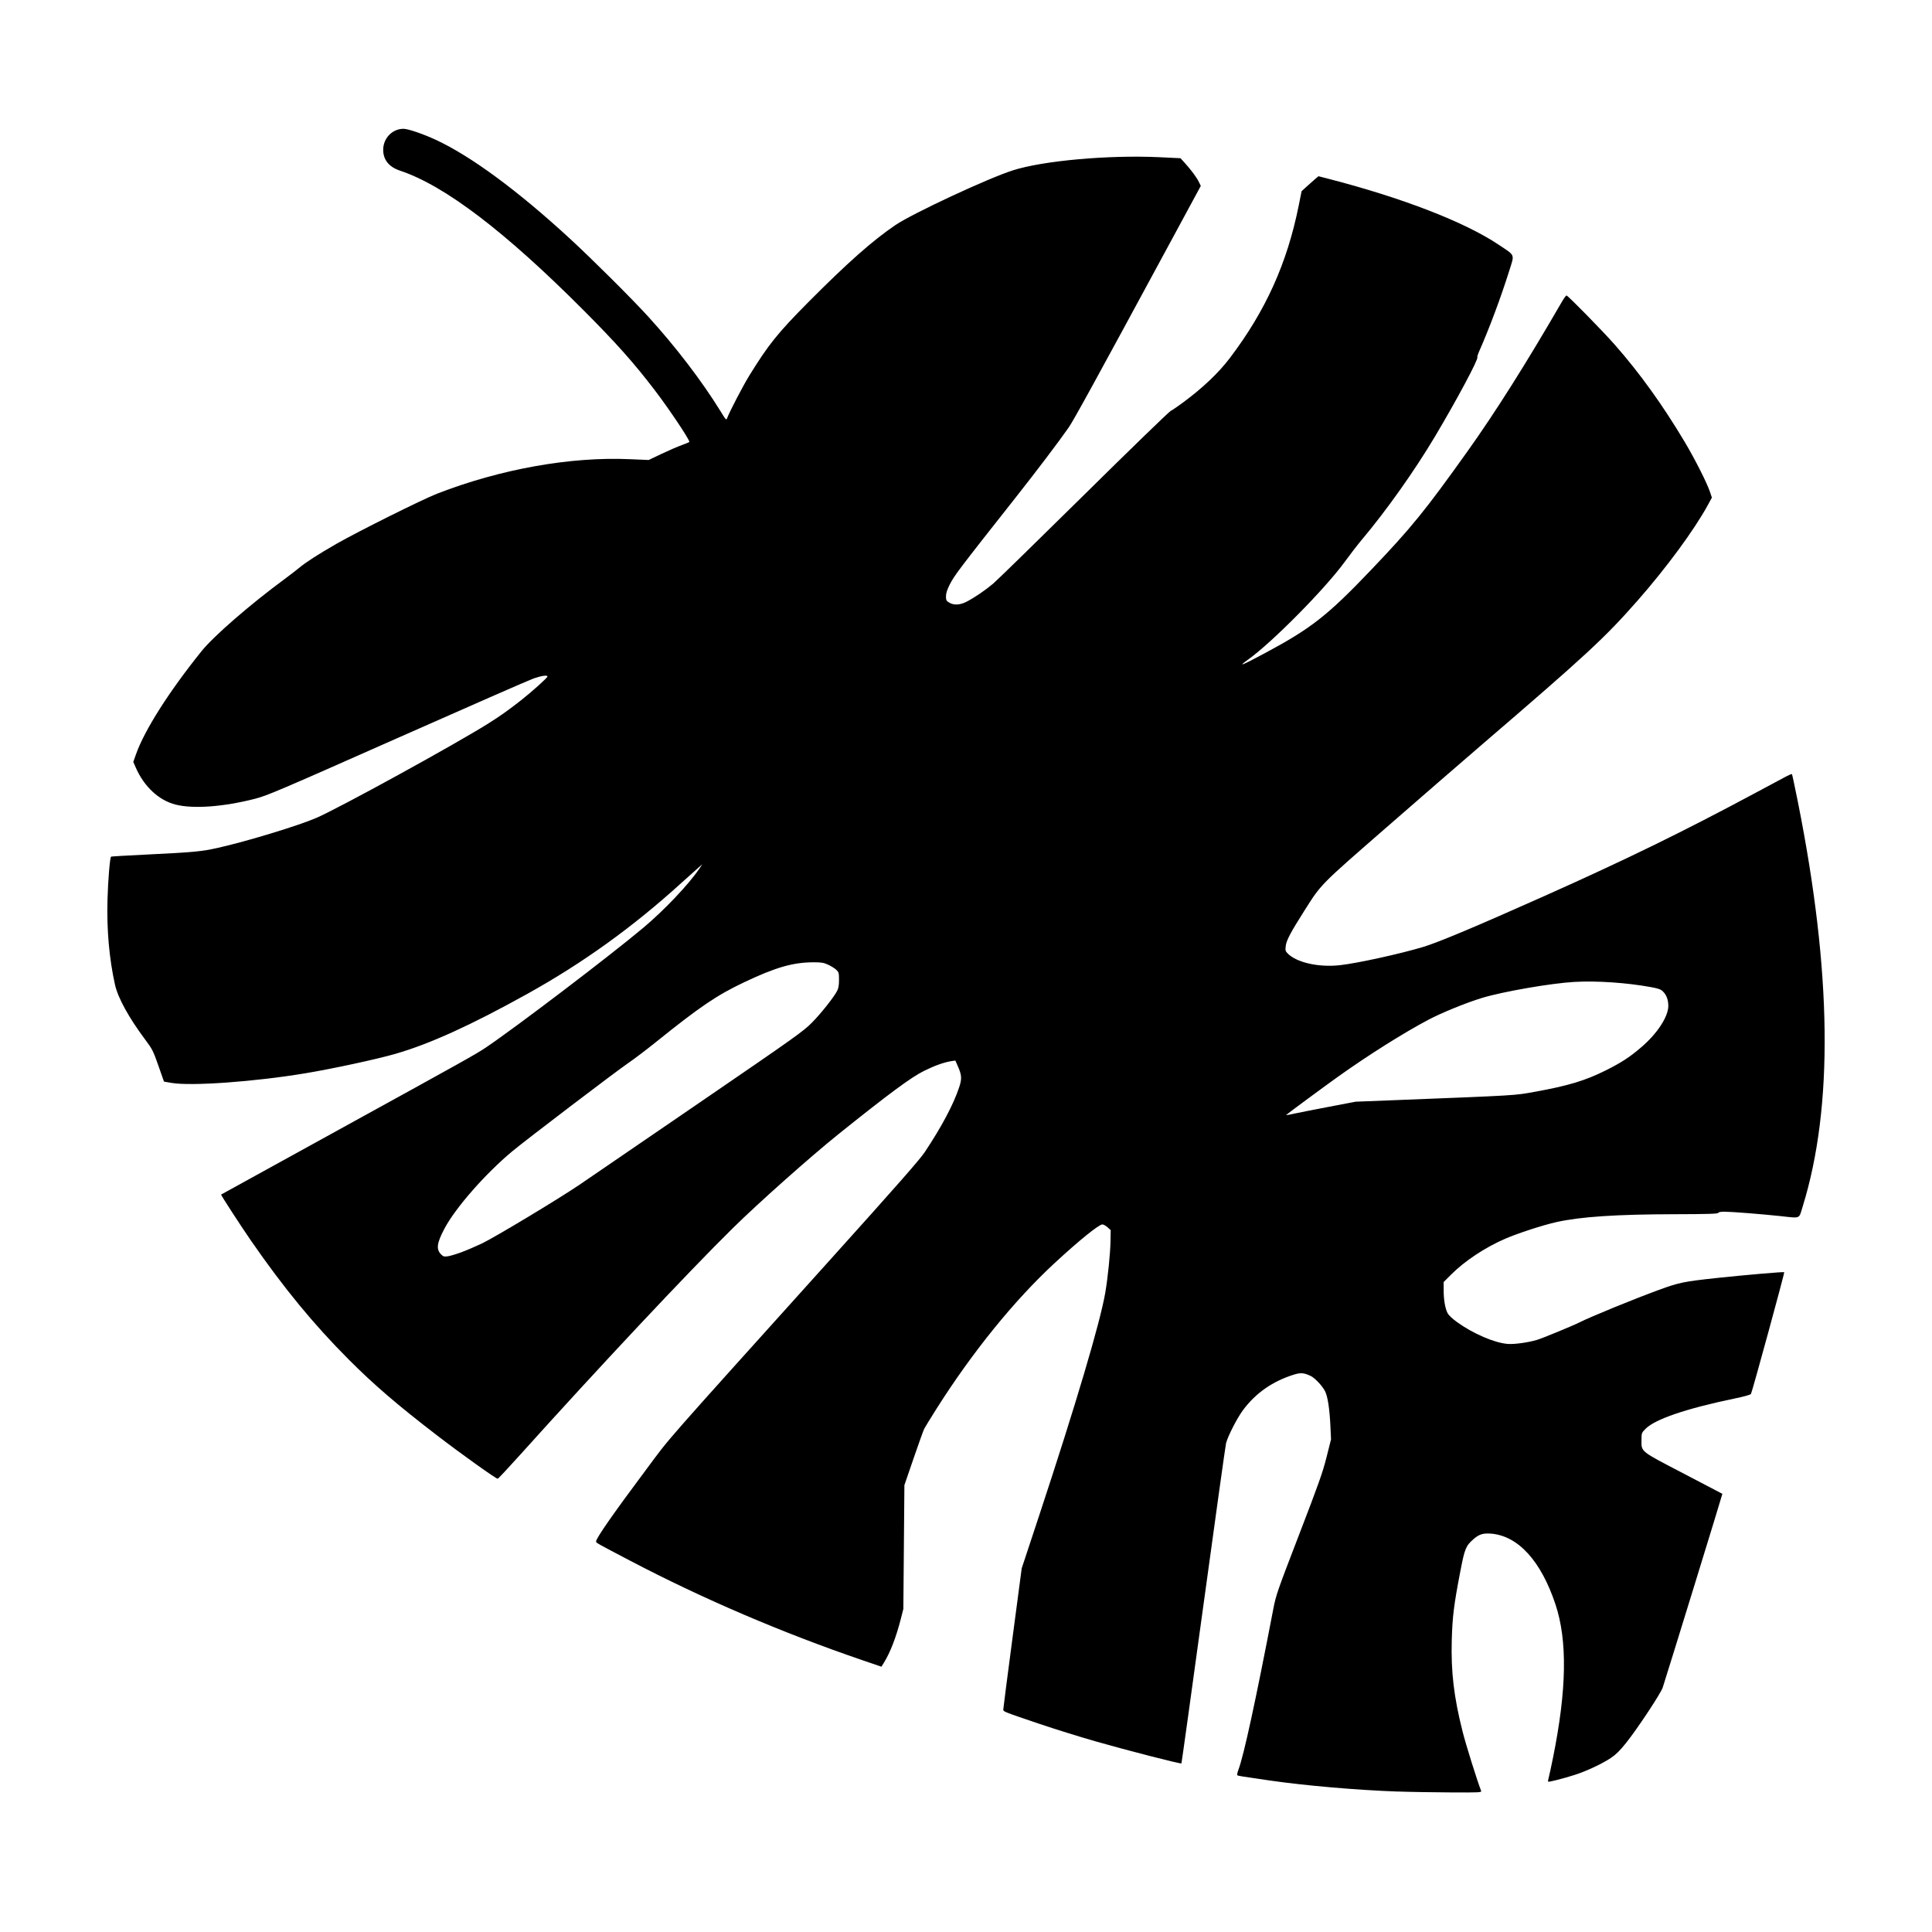<svg width="255" height="255" viewBox="0 0 255 255" fill="none" xmlns="http://www.w3.org/2000/svg">
<path d="M184.441 236.462C179 236.264 172.258 235.681 167.571 235.001C163.686 234.437 163.403 234.392 163.308 234.306C163.257 234.262 163.326 233.923 163.465 233.557C164.166 231.704 165.733 224.485 168.061 212.361C168.411 210.531 168.588 210.022 171.46 202.567C174.05 195.844 174.575 194.361 175.084 192.34L175.679 189.977L175.592 188.112C175.488 185.933 175.236 184.3 174.892 183.625C174.534 182.92 173.548 181.874 172.997 181.61C172.123 181.194 171.679 181.155 170.821 181.419C167.99 182.294 165.75 183.85 164.063 186.117C163.283 187.166 162.055 189.56 161.822 190.491C161.751 190.773 160.409 200.384 158.839 211.846C157.269 223.308 155.963 232.712 155.934 232.746C155.852 232.851 148.67 231.002 144.609 229.84C142.528 229.244 139.208 228.211 137.232 227.541C132.33 225.881 132.421 225.917 132.423 225.612C132.425 225.476 132.971 221.225 133.639 216.179L134.852 207.004L137.156 200.034C141.992 185.401 145.219 174.524 145.883 170.617C146.23 168.572 146.548 165.422 146.575 163.756L146.598 162.362L146.18 161.986C145.95 161.779 145.642 161.609 145.496 161.609C145.042 161.609 142.41 163.738 139.208 166.7C133.877 171.625 128.322 178.483 123.576 185.988C122.816 187.191 122.102 188.354 121.99 188.572C121.878 188.792 121.243 190.557 120.579 192.495L119.37 196.02L119.231 212.358L118.902 213.654C118.292 216.058 117.5 218.112 116.668 219.451L116.337 219.984L113.892 219.149C103.264 215.517 92.751 211.016 83.159 205.988C78.745 203.675 78.672 203.634 78.671 203.468C78.667 203.041 80.894 199.845 85.333 193.901C88.69 189.405 86.666 191.713 109.524 166.325C118.39 156.478 121.408 153.043 122.069 152.047C124.295 148.697 125.828 145.811 126.593 143.523C126.974 142.384 126.946 141.909 126.424 140.728L126.095 139.98L125.57 140.055C124.61 140.207 123.393 140.637 121.964 141.342C120.276 142.173 117.281 144.39 110.677 149.687C106.971 152.661 100.086 158.786 96.712 162.111C90.754 167.981 79.016 180.492 68.614 192.056C67.071 193.771 65.757 195.176 65.693 195.176C65.451 195.176 60.935 191.951 57.692 189.461C52.503 185.477 49.385 182.8 46.074 179.486C41.436 174.844 37.46 170.011 33.154 163.789C31.812 161.849 29.13 157.715 29.181 157.669C29.197 157.654 36.312 153.735 44.99 148.961C61.419 139.923 62.834 139.13 64.105 138.275C68.115 135.575 80.42 126.217 84.877 122.48C87.657 120.147 90.826 116.815 92.276 114.696L92.705 114.072L92.18 114.522C91.891 114.77 90.882 115.673 89.939 116.531C83.515 122.371 76.947 127.099 69.558 131.202C62.136 135.325 56.743 137.775 52.208 139.089C49.757 139.799 43.953 141.052 40.309 141.659C33.581 142.78 25.196 143.38 22.606 142.926L21.643 142.758L20.908 140.661C20.221 138.702 20.107 138.477 19.176 137.231C16.997 134.315 15.564 131.711 15.176 129.96C14.413 126.526 14.078 122.739 14.187 118.768C14.258 116.187 14.505 113.196 14.66 113.067C14.692 113.036 16.766 112.915 19.272 112.795C25.649 112.483 26.578 112.396 28.819 111.892C32.639 111.034 39.426 108.965 41.782 107.941C44.817 106.622 59.997 98.287 64.425 95.508C66.013 94.512 67.118 93.727 68.793 92.41C70.238 91.271 72.257 89.456 72.257 89.293C72.257 89.072 71.477 89.188 70.428 89.549C69.847 89.752 61.721 93.311 52.371 97.456C36.743 104.384 35.232 105.028 33.641 105.433C29.483 106.495 25.528 106.786 23.196 106.201C20.98 105.644 19.04 103.852 17.931 101.336L17.593 100.567L17.933 99.599C19.067 96.378 22.278 91.322 26.608 85.937C28.2 83.958 33.016 79.778 37.553 76.436C38.258 75.917 39.125 75.25 39.477 74.953C40.35 74.22 42.037 73.135 44.417 71.773C47.313 70.117 55.753 65.913 57.699 65.157C66.041 61.914 75.316 60.256 83.139 60.608L85.62 60.713L87.309 59.908C88.239 59.465 89.445 58.942 89.992 58.748C90.538 58.553 90.987 58.359 90.987 58.319C90.987 57.98 88.301 53.968 86.451 51.543C83.7 47.934 81.353 45.298 77.067 40.995C66.674 30.562 58.709 24.498 52.816 22.531C51.335 22.037 50.577 21.1 50.577 19.766C50.577 18.248 51.783 17 53.254 17C53.864 17 55.859 17.682 57.536 18.462C62.182 20.623 68.33 25.154 75.207 31.485C78.139 34.184 83.361 39.381 85.534 41.764C89.174 45.753 92.666 50.323 95.111 54.293C95.847 55.491 95.856 55.499 95.992 55.143C96.316 54.286 98.092 50.88 98.884 49.597C101.419 45.487 102.668 43.931 106.703 39.868C111.812 34.724 115.211 31.715 118.185 29.706C120.49 28.148 130.453 23.508 133.705 22.478C137.72 21.205 146.28 20.439 153.004 20.748L155.815 20.884L156.404 21.537C157.241 22.465 157.947 23.42 158.239 24.02L158.49 24.537L154.419 32.062C144.525 50.352 141.714 55.475 141.043 56.437C139.746 58.3 136.914 62.039 134.038 65.686C126.501 75.236 125.935 75.984 125.33 77.199C125.001 77.859 124.857 78.318 124.857 78.711C124.857 79.209 124.905 79.305 125.273 79.53C125.902 79.914 126.729 79.867 127.623 79.394C128.684 78.836 130.038 77.911 131.078 77.038C131.573 76.623 136.948 71.375 143.027 65.375C149.103 59.375 154.27 54.365 154.509 54.242C154.747 54.12 155.489 53.612 156.161 53.115C158.775 51.179 160.845 49.209 162.339 47.238C167.056 41.015 169.884 34.747 171.413 27.137L171.794 25.238L172.476 24.613C172.851 24.27 173.353 23.826 173.59 23.624L174.022 23.26L175.193 23.56C185.04 26.094 193.31 29.289 197.795 32.294C200.041 33.799 199.91 33.478 199.2 35.744C198.1 39.248 196.567 43.355 195.239 46.355C195.063 46.755 194.951 47.114 194.99 47.153C195.184 47.347 192.325 52.697 189.412 57.592C186.697 62.151 182.99 67.382 179.697 71.292C179.192 71.893 178.186 73.196 177.463 74.187C174.868 77.746 167.907 84.787 164.754 87.041C163.298 88.081 163.815 87.887 166.931 86.22C173.063 82.939 175.217 81.251 180.991 75.195C186.293 69.634 188.061 67.46 193.68 59.586C197.37 54.413 201.446 47.96 206.127 39.871C206.403 39.393 206.688 39.002 206.759 39.002C206.944 39.002 211.515 43.664 213.131 45.499C216.431 49.248 219.449 53.447 222.367 58.339C223.695 60.568 225.279 63.695 225.678 64.876L225.948 65.678L225.418 66.652C223.645 69.911 219.944 74.943 216.148 79.262C211.796 84.211 209.482 86.353 195.545 98.323C193.11 100.415 187.482 105.295 183.038 109.169C174.122 116.939 174.421 116.635 172.116 120.273C170.359 123.043 169.802 124.094 169.706 124.822C169.629 125.404 169.654 125.524 169.91 125.797C171.071 127.035 174.035 127.713 176.879 127.39C179.203 127.128 184.806 125.897 187.847 124.983C189.831 124.387 194.883 122.265 203.875 118.249C214.717 113.407 222.123 109.787 231.843 104.574C233.575 103.644 235.319 102.71 235.722 102.496C236.122 102.282 236.478 102.138 236.514 102.171C236.547 102.202 236.895 103.826 237.284 105.771C241.791 128.306 242.005 146.095 237.93 159.252C237.407 160.94 237.729 160.803 234.979 160.508C232.564 160.248 228.493 159.928 227.584 159.928C227.109 159.928 226.819 159.989 226.779 160.089C226.731 160.21 225.443 160.251 220.979 160.262C213.341 160.276 208.612 160.592 205.426 161.301C203.665 161.69 200.314 162.782 198.648 163.507C195.989 164.663 193.31 166.441 191.514 168.242L190.544 169.213V170.271C190.544 171.535 190.738 172.679 191.056 173.305C191.201 173.589 191.674 174.039 192.311 174.501C194.415 176.02 197.245 177.241 198.991 177.38C199.851 177.455 201.7 177.196 202.859 176.851C203.568 176.639 207.56 174.997 208.439 174.554C209.989 173.775 215.536 171.504 218.96 170.248C221.618 169.273 222.232 169.148 226.657 168.672C230.204 168.292 235.427 167.842 235.496 167.913C235.565 167.988 231.277 183.68 231.107 183.976C231.041 184.098 230.226 184.322 228.956 184.585C222.526 185.92 218.416 187.324 217.168 188.608C216.673 189.116 216.661 189.154 216.655 190.062C216.646 191.651 216.431 191.479 222.23 194.497C225.017 195.949 227.313 197.148 227.333 197.166C227.361 197.196 220.206 220.418 219.457 222.738C219.209 223.502 216.087 228.219 214.61 230.059C213.796 231.073 213.275 231.589 212.615 232.028C211.447 232.806 209.395 233.768 207.841 234.264C206.322 234.749 204.411 235.237 204.332 235.158C204.3 235.128 204.332 234.901 204.402 234.66C204.471 234.418 204.729 233.227 204.975 232.013C206.792 223.025 206.897 216.545 205.301 211.751C203.389 206.007 200.358 202.693 196.768 202.418C195.728 202.343 195.215 202.509 194.473 203.157C193.466 204.044 193.322 204.397 192.745 207.397C191.892 211.836 191.702 213.362 191.615 216.466C191.499 220.651 191.892 223.984 193.047 228.558C193.487 230.3 194.922 234.892 195.489 236.375C195.57 236.582 195.311 236.597 191.488 236.577C189.24 236.566 186.074 236.516 184.451 236.456L184.441 236.462ZM60.93 165.268C61.618 165.011 62.816 164.498 63.592 164.129C65.303 163.315 73.731 158.243 76.486 156.371C77.579 155.626 84.653 150.79 92.201 145.621C104.974 136.877 106.013 136.139 107.147 134.993C108.37 133.758 110.072 131.612 110.506 130.757C110.67 130.434 110.739 130.013 110.739 129.322C110.739 128.423 110.711 128.318 110.387 128.007C110.193 127.821 109.716 127.522 109.328 127.341C108.728 127.061 108.44 127.013 107.404 127.011C104.693 127.009 102.395 127.666 98.243 129.635C94.61 131.355 92.388 132.862 86.511 137.591C85.286 138.576 83.699 139.779 82.983 140.265C81.378 141.354 69.481 150.403 67.635 151.939C64.07 154.906 60.114 159.416 58.655 162.177C57.648 164.083 57.546 164.889 58.222 165.569C58.502 165.85 58.621 165.882 59.111 165.814C59.422 165.769 60.239 165.527 60.928 165.27L60.93 165.268ZM171.036 146.942C171.283 146.881 173.159 146.513 175.204 146.122L178.924 145.41L183.928 145.214C200.443 144.563 199.824 144.6 202.578 144.104C206.953 143.315 209.233 142.63 211.897 141.3C213.991 140.256 215.105 139.531 216.654 138.2C218.761 136.388 220.21 134.161 220.197 132.749C220.19 131.948 219.954 131.319 219.48 130.852C219.213 130.588 218.887 130.468 217.967 130.298C214.726 129.702 210.767 129.433 207.79 129.601C204.712 129.774 198.313 130.886 195.59 131.719C193.47 132.369 190.24 133.686 188.494 134.614C185.172 136.379 180.614 139.251 176.615 142.101C174.888 143.331 170.02 146.924 169.76 147.159C169.696 147.22 170.378 147.099 171.033 146.943L171.036 146.942Z" fill="black"/>
</svg>
